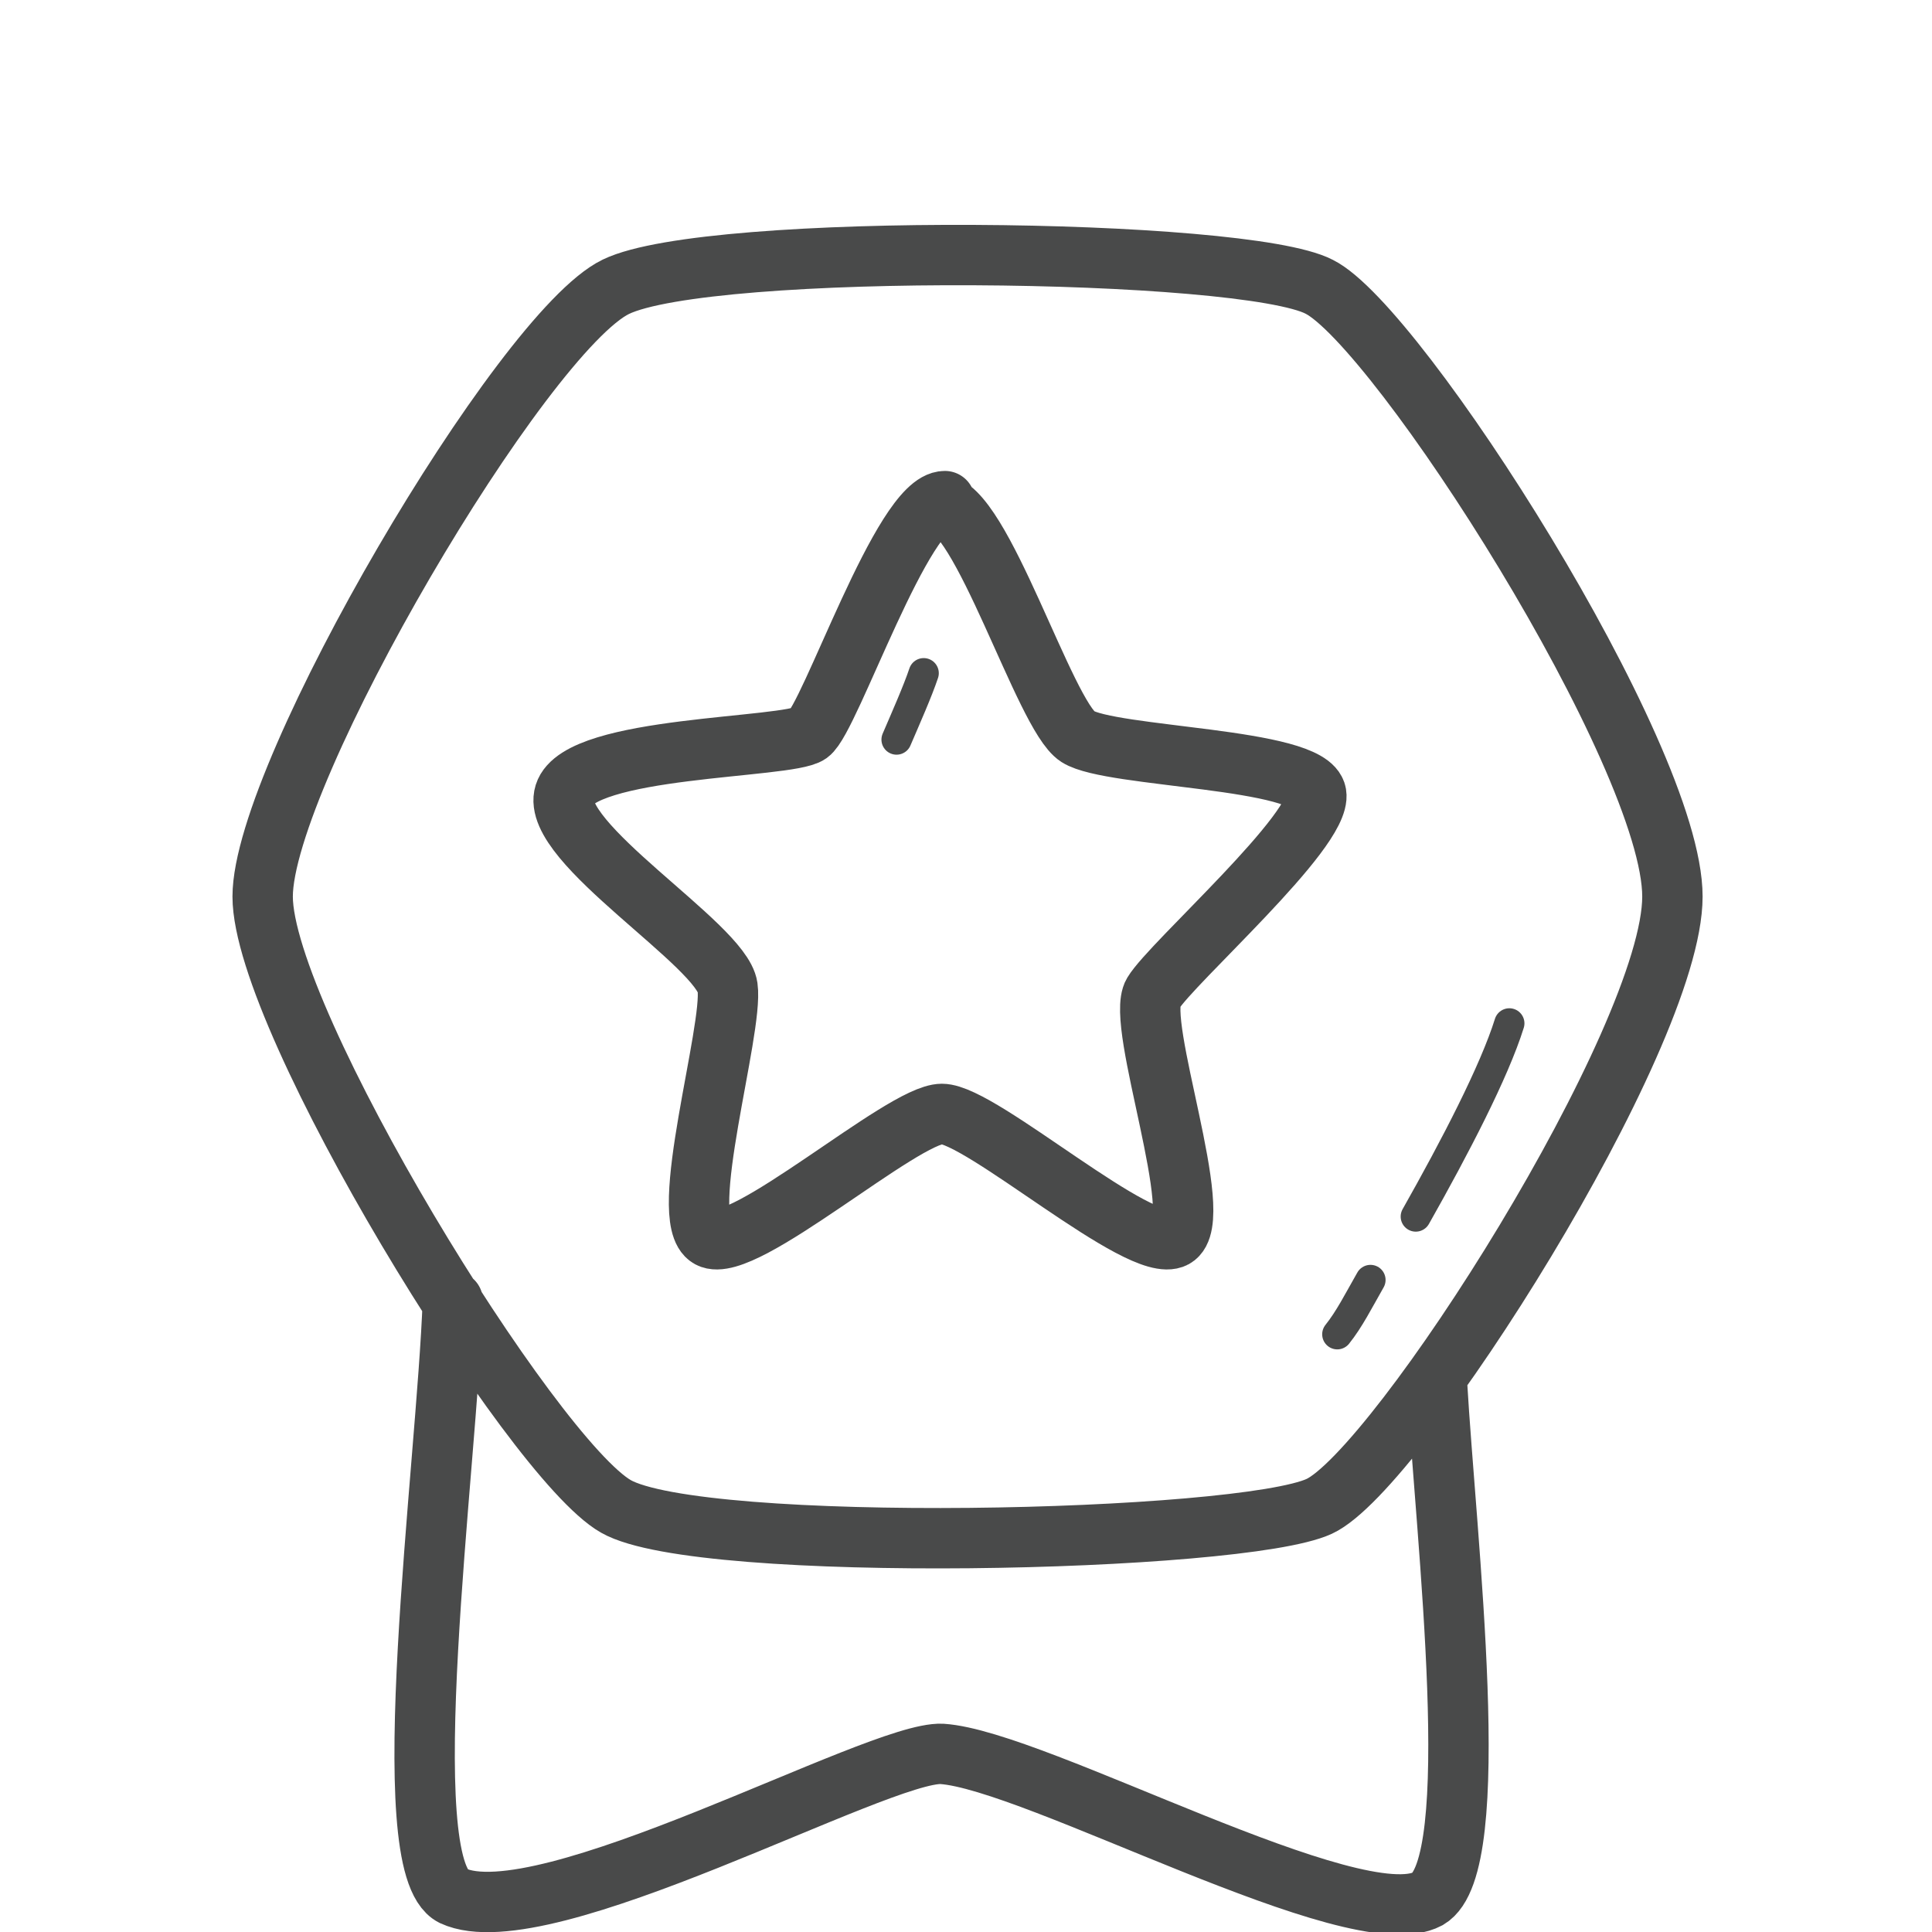 <svg width="64" height="64" viewBox="0 0 64 64" fill="none" xmlns="http://www.w3.org/2000/svg">
<g id="  Pictogram-silver-rank-3" clip-path="url(#clip0_622_42024)">
<g id="stroke-default">
<path id="2px" d="M15.001 43.1C14.801 48.6 13.001 61.8 15.001 62.8C18.001 64.2 29.101 58 31.201 58.1C34.301 58.3 44.901 64.2 47.301 62.9C49.201 61.8 47.901 51 47.601 45.8M31.101 16.7C32.501 16.7 34.601 23.7 35.701 24.4C36.801 25.1 43.401 25.1 43.601 26.3C43.801 27.5 38.801 31.9 38.201 32.9C37.601 33.9 40.001 40.4 38.901 41C37.801 41.6 32.501 36.9 31.201 36.9C29.901 36.9 24.601 41.6 23.501 41C22.401 40.4 24.301 34.1 24.101 32.7C23.901 31.3 18.201 27.9 18.701 26.3C19.201 24.7 26.101 24.8 26.801 24.3C27.501 23.8 29.901 16.6 31.301 16.6L31.101 16.7ZM43.701 9.5C41.201 8.2 23.501 8 20.401 9.5C17.301 11 8.701 25.6 8.701 29.7C8.701 33.8 17.601 48.3 20.401 49.9C23.201 51.5 41.101 51.1 43.701 49.9C46.301 48.7 55.401 34.4 55.401 29.7C55.401 25 46.301 10.8 43.701 9.5Z" stroke="#494A4A" stroke-width="2" stroke-linecap="round" stroke-linejoin="round"/>
<path id="1px" d="M29.699 24.5C29.999 23.8 30.399 22.9 30.599 22.3M46.899 40.3C48.199 38 49.499 35.5 49.999 33.9M44.299 44.2C44.699 43.7 44.999 43.1 45.399 42.4" stroke="#494A4A" stroke-linecap="round" stroke-linejoin="round"/>
</g>
</g>
<defs>
<clipPath id="clip0_622_42024">
<rect width="64" height="64" fill="white"/>
</clipPath>
</defs>
</svg>
